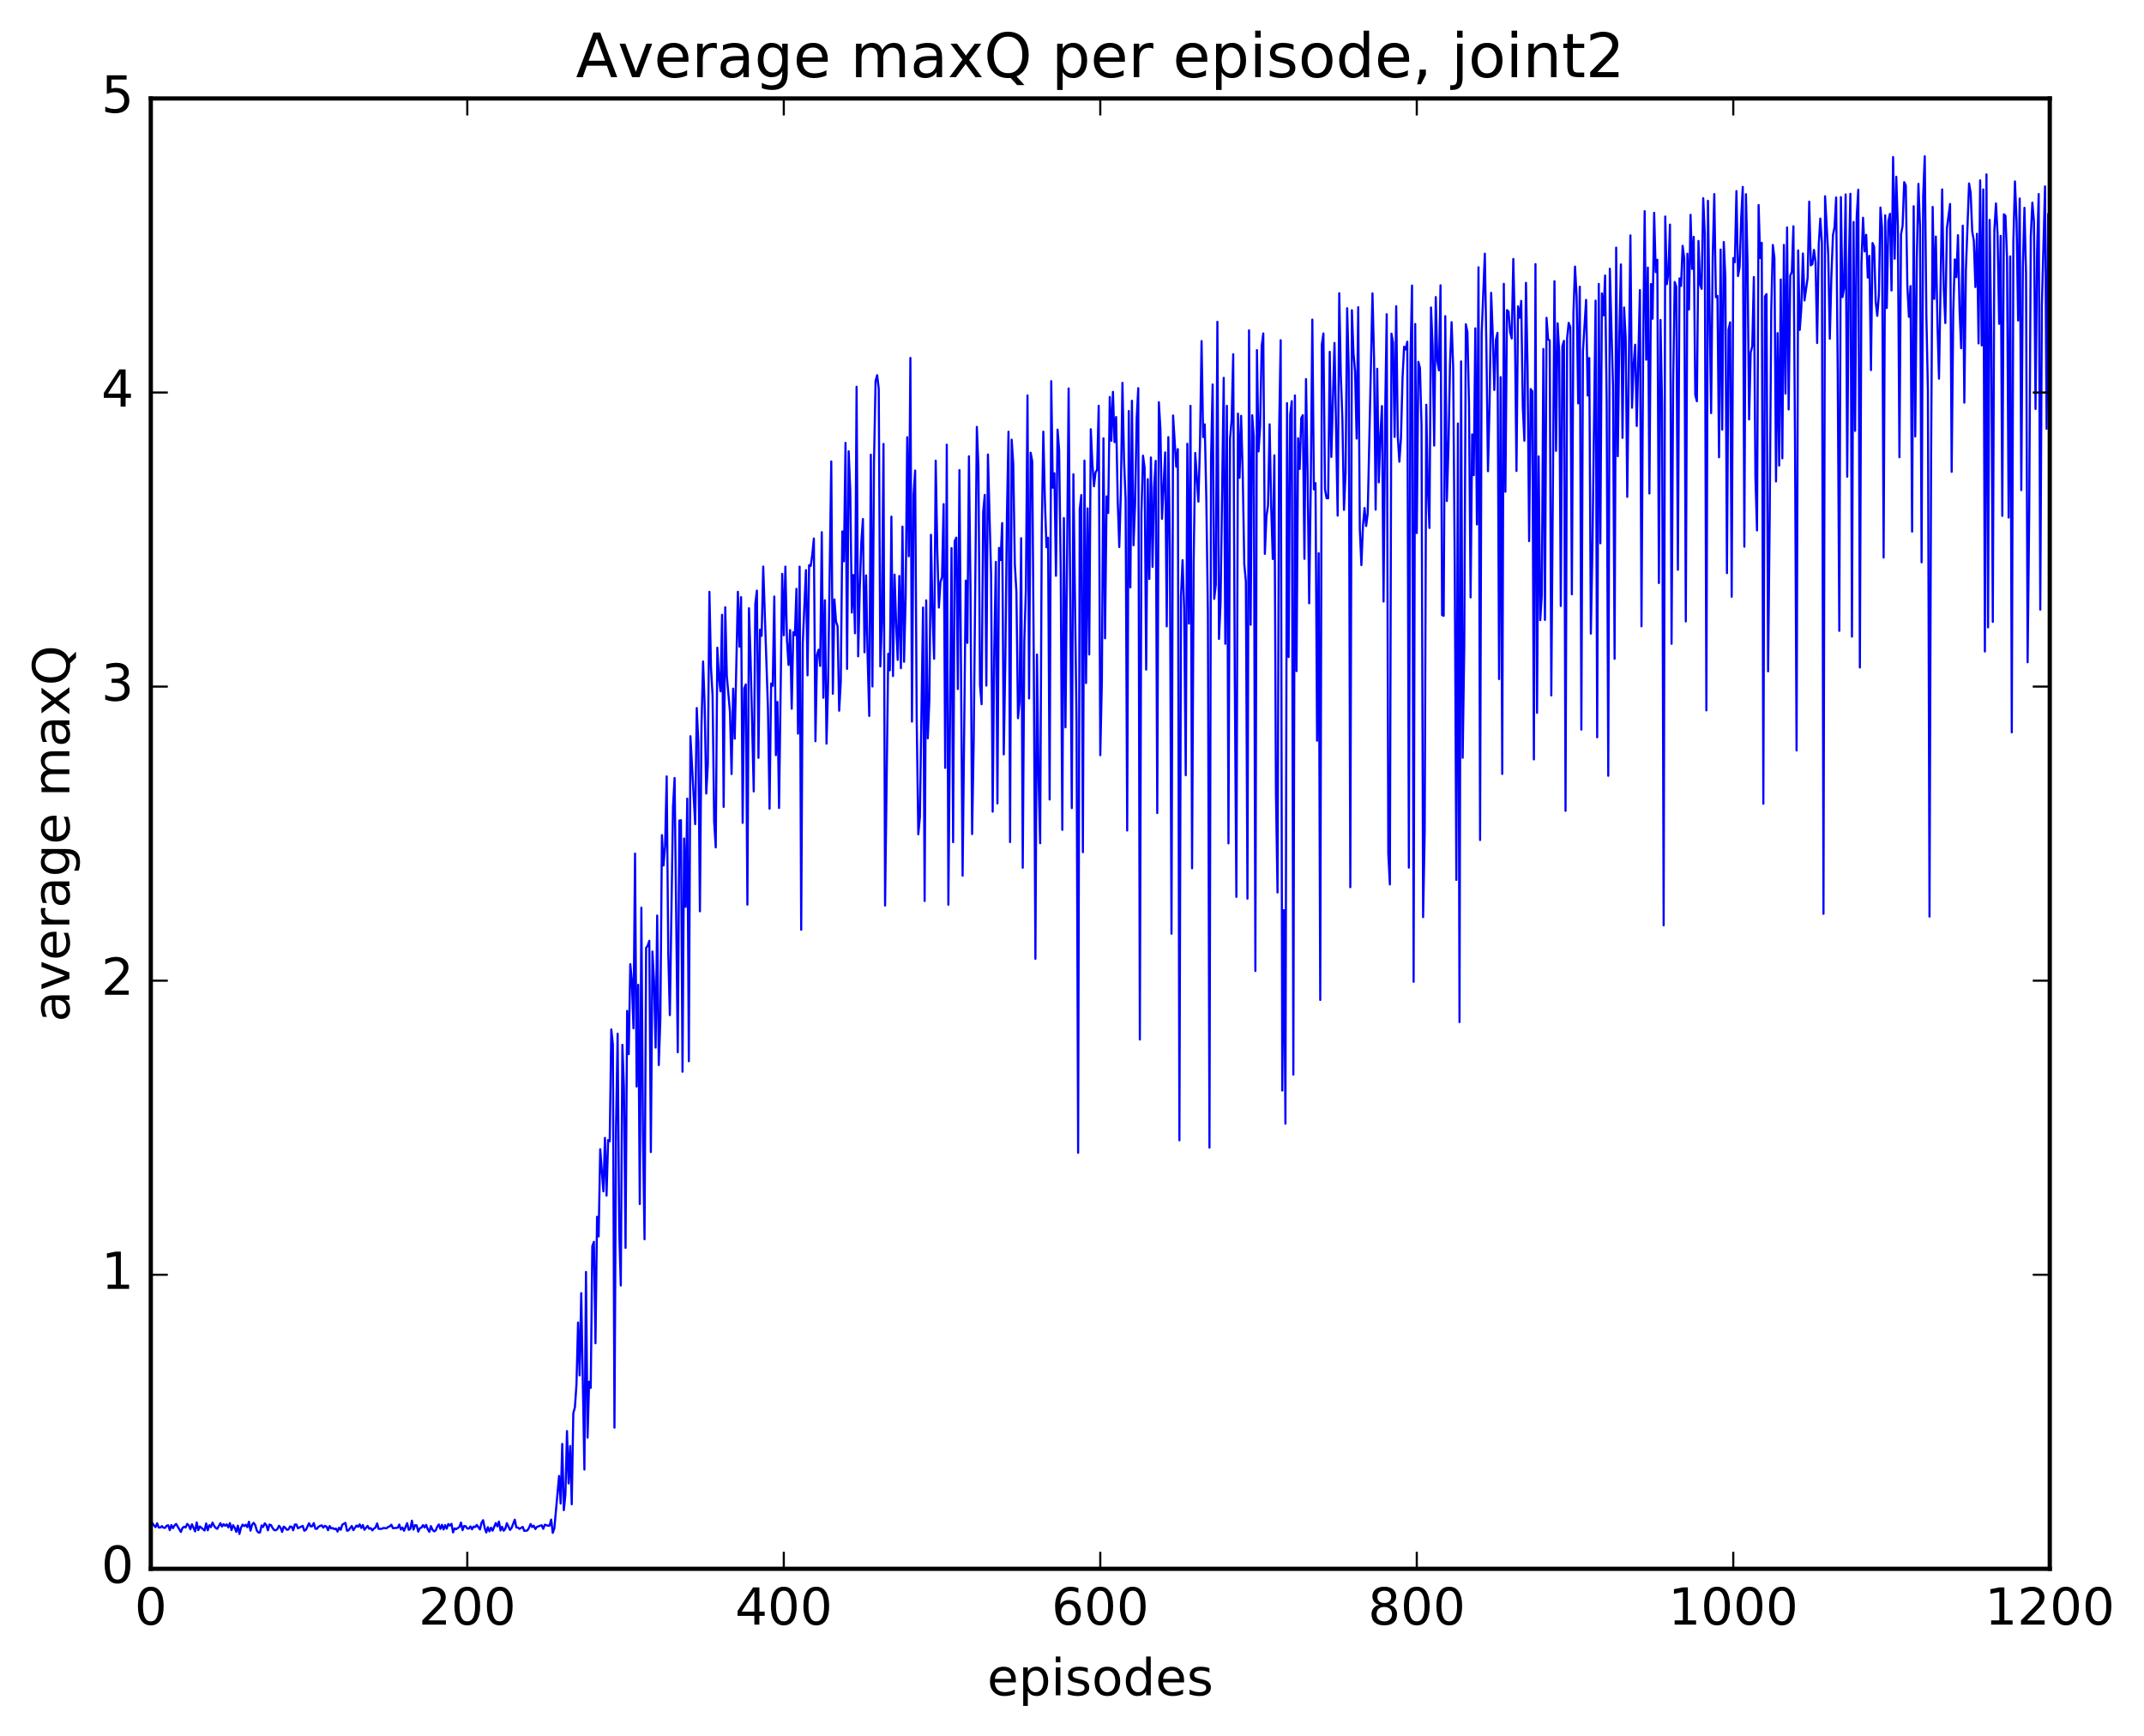 <?xml version="1.0" encoding="utf-8" standalone="no"?>
<!DOCTYPE svg PUBLIC "-//W3C//DTD SVG 1.1//EN"
  "http://www.w3.org/Graphics/SVG/1.1/DTD/svg11.dtd">
<!-- Created with matplotlib (http://matplotlib.org/) -->
<svg height="408pt" version="1.1" viewBox="0 0 504 408" width="504pt" xmlns="http://www.w3.org/2000/svg" xmlns:xlink="http://www.w3.org/1999/xlink">
 <defs>
  <style type="text/css">
*{stroke-linecap:butt;stroke-linejoin:round;stroke-miterlimit:100000;}
  </style>
 </defs>
 <g id="figure_1">
  <g id="patch_1">
   <path d="M 0 408.169 
L 504.319 408.169 
L 504.319 0 
L 0 0 
z
" style="fill:#ffffff;"/>
  </g>
  <g id="axes_1">
   <g id="patch_2">
    <path d="M 35.449 368.742 
L 481.849 368.742 
L 481.849 23.142 
L 35.449 23.142 
z
" style="fill:#ffffff;"/>
   </g>
   <g id="line2d_1">
    <path clip-path="url(#p33fe67aaf6)" d="M 35.821 358.026 
L 36.193 358.534 
L 36.565 358.95 
L 36.937 358.036 
L 37.309 359.032 
L 37.681 359.046 
L 38.053 358.707 
L 38.425 359.075 
L 38.797 359.118 
L 39.169 358.635 
L 39.541 358.499 
L 39.913 359.644 
L 40.285 358.461 
L 40.657 359.186 
L 41.029 358.549 
L 41.401 358.185 
L 42.517 360.076 
L 42.889 359.161 
L 43.261 358.853 
L 43.633 359.021 
L 44.005 358.187 
L 44.377 358.554 
L 44.749 359.437 
L 45.121 358.269 
L 45.865 359.944 
L 46.237 357.831 
L 46.609 359.651 
L 46.981 358.79 
L 48.097 359.74 
L 48.469 358.076 
L 48.841 359.693 
L 49.213 358.496 
L 49.585 358.943 
L 49.957 357.87 
L 50.329 358.647 
L 50.701 359.121 
L 51.073 359.348 
L 51.817 358.012 
L 52.189 358.799 
L 52.561 358.249 
L 52.933 358.623 
L 53.305 358.291 
L 53.677 359.009 
L 54.049 357.998 
L 54.421 359.644 
L 54.793 358.49 
L 55.165 359.084 
L 55.537 360.05 
L 55.909 358.596 
L 56.281 360.549 
L 56.653 359.068 
L 57.025 358.354 
L 57.397 358.701 
L 57.769 358.389 
L 58.141 358.956 
L 58.513 357.684 
L 58.885 359.768 
L 59.257 358.38 
L 59.629 357.936 
L 60.001 358.465 
L 60.373 359.746 
L 60.745 360.214 
L 61.117 360.2 
L 61.489 358.546 
L 61.861 358.905 
L 62.233 358.053 
L 62.605 358.459 
L 62.977 359.698 
L 63.349 358.34 
L 63.721 358.472 
L 64.093 359.184 
L 64.465 359.645 
L 64.837 359.68 
L 65.209 359.404 
L 65.581 358.62 
L 65.953 359.074 
L 66.325 360.075 
L 66.697 358.821 
L 67.069 359.099 
L 67.441 359.573 
L 67.813 359.499 
L 68.185 358.789 
L 68.557 358.86 
L 68.929 359.689 
L 69.301 358.332 
L 69.673 358.331 
L 70.045 359.211 
L 71.161 358.651 
L 71.533 359.798 
L 71.905 359.593 
L 72.649 358.034 
L 73.021 358.784 
L 73.393 358.738 
L 73.765 357.99 
L 74.137 359.3 
L 74.509 359.349 
L 74.881 358.834 
L 75.625 358.519 
L 75.997 359.064 
L 76.369 358.636 
L 76.741 358.803 
L 77.113 359.673 
L 77.485 358.696 
L 77.857 359.242 
L 78.229 359.158 
L 78.601 359.422 
L 78.973 359.285 
L 79.345 359.985 
L 79.717 359.066 
L 80.089 359.571 
L 80.461 358.382 
L 81.205 357.94 
L 81.577 359.805 
L 81.949 359.676 
L 82.693 358.671 
L 83.065 359.653 
L 83.809 358.569 
L 84.181 358.867 
L 84.553 358.29 
L 84.925 359.146 
L 85.297 358.443 
L 85.669 359.568 
L 86.413 358.648 
L 86.785 359.327 
L 87.157 359.172 
L 87.529 359.711 
L 87.901 359.281 
L 88.273 359.043 
L 88.645 358.067 
L 89.017 359.352 
L 89.761 359.342 
L 90.133 359.143 
L 90.877 359.22 
L 91.249 358.868 
L 91.621 358.776 
L 91.993 358.378 
L 92.365 359.189 
L 93.481 359.102 
L 93.853 358.337 
L 94.225 359.497 
L 94.597 359.031 
L 94.969 359.797 
L 95.713 358.01 
L 96.085 359.581 
L 96.457 359.357 
L 96.829 357.425 
L 97.201 359.528 
L 97.573 358.496 
L 97.945 358.53 
L 98.317 359.997 
L 98.689 359.21 
L 99.061 359.063 
L 99.433 358.472 
L 99.805 359.036 
L 100.177 358.409 
L 100.549 359.429 
L 100.921 360.049 
L 101.293 358.707 
L 101.665 359.537 
L 102.037 359.942 
L 102.409 359.738 
L 102.781 358.866 
L 103.153 358.312 
L 103.525 359.362 
L 103.897 358.399 
L 104.269 359.5 
L 104.641 358.471 
L 105.013 359.313 
L 105.385 358.207 
L 105.757 358.581 
L 106.129 358.168 
L 106.501 360.194 
L 106.873 359.234 
L 107.245 359.411 
L 107.989 358.902 
L 108.361 357.865 
L 108.733 359.65 
L 109.105 358.676 
L 109.477 358.745 
L 109.849 359.266 
L 110.221 359.291 
L 110.593 358.767 
L 110.965 359.457 
L 111.337 358.802 
L 111.709 358.937 
L 112.081 358.422 
L 112.825 359.483 
L 113.197 357.918 
L 113.569 357.31 
L 113.941 359.158 
L 114.313 360.199 
L 114.685 358.953 
L 115.057 359.946 
L 115.429 359.063 
L 115.801 359.778 
L 116.545 357.974 
L 116.917 358.771 
L 117.289 357.644 
L 117.661 359.733 
L 118.033 358.862 
L 118.405 359.799 
L 118.777 359.332 
L 119.149 358.016 
L 119.893 359.604 
L 120.265 359.132 
L 121.009 357.191 
L 121.381 359.021 
L 121.753 359.038 
L 122.125 359.362 
L 122.869 358.881 
L 123.241 359.828 
L 123.985 359.725 
L 124.357 359.102 
L 124.729 358.209 
L 125.101 358.93 
L 125.473 358.602 
L 125.845 359.394 
L 126.217 358.884 
L 127.333 358.503 
L 127.705 359.338 
L 128.077 358.373 
L 128.821 358.605 
L 129.193 358.589 
L 129.565 357.168 
L 129.937 360.293 
L 130.309 359.27 
L 131.425 346.915 
L 131.797 353.403 
L 132.169 339.382 
L 132.541 354.956 
L 132.913 351.319 
L 133.285 336.367 
L 133.657 348.684 
L 134.029 339.873 
L 134.401 353.576 
L 134.773 332.124 
L 135.145 330.795 
L 135.517 325.348 
L 135.889 310.845 
L 136.261 323.275 
L 136.633 303.948 
L 137.377 345.42 
L 137.749 298.966 
L 138.121 337.914 
L 138.493 324.746 
L 138.865 326.213 
L 139.237 292.901 
L 139.609 291.883 
L 139.981 315.729 
L 140.353 285.996 
L 140.725 290.612 
L 141.097 270.12 
L 141.841 280.031 
L 142.213 267.455 
L 142.585 281.019 
L 142.957 267.964 
L 143.329 268.253 
L 143.701 241.973 
L 144.073 245.522 
L 144.445 335.556 
L 144.817 264.865 
L 145.189 242.96 
L 145.561 289.128 
L 145.933 302.154 
L 146.305 245.58 
L 146.677 255.725 
L 147.049 293.299 
L 147.421 237.613 
L 147.793 247.764 
L 148.165 226.621 
L 148.537 230.492 
L 148.909 241.697 
L 149.281 200.622 
L 149.653 255.373 
L 150.025 231.469 
L 150.397 283.009 
L 150.769 213.35 
L 151.141 266.438 
L 151.513 291.288 
L 151.885 222.794 
L 152.257 222.289 
L 152.629 221.132 
L 153.001 270.789 
L 153.373 223.655 
L 153.745 230.548 
L 154.117 246.235 
L 154.489 215.196 
L 154.861 250.332 
L 155.233 239.545 
L 155.605 196.291 
L 155.977 203.431 
L 156.349 198.866 
L 156.721 182.488 
L 157.093 223.985 
L 157.465 238.599 
L 158.209 189.696 
L 158.581 182.862 
L 159.325 247.328 
L 159.697 192.866 
L 160.069 192.783 
L 160.441 251.903 
L 160.813 197.076 
L 161.185 213.15 
L 161.557 187.705 
L 161.929 249.436 
L 162.301 173.042 
L 163.417 193.714 
L 163.789 166.42 
L 164.161 174.5 
L 164.533 214.193 
L 164.905 170.395 
L 165.277 155.481 
L 165.649 165.762 
L 166.021 186.513 
L 166.393 179.618 
L 166.765 139.108 
L 167.137 156.917 
L 167.509 163.429 
L 167.881 193.123 
L 168.253 199.182 
L 168.625 152.231 
L 168.997 159.202 
L 169.369 162.498 
L 169.741 144.499 
L 170.113 189.661 
L 170.485 142.729 
L 170.857 158.885 
L 171.601 167.385 
L 171.973 181.937 
L 172.345 161.863 
L 172.717 173.624 
L 173.461 139.097 
L 173.833 152 
L 174.205 140.352 
L 174.577 193.409 
L 174.949 161.768 
L 175.321 160.868 
L 175.693 212.628 
L 176.065 142.96 
L 176.437 154.594 
L 177.181 186.017 
L 177.553 141.967 
L 177.925 138.822 
L 178.297 178.131 
L 178.669 147.995 
L 179.041 149.45 
L 179.413 133.178 
L 180.529 166.531 
L 180.901 190.081 
L 181.273 160.651 
L 181.645 161.205 
L 182.017 140.207 
L 182.389 177.493 
L 182.761 164.988 
L 183.133 189.913 
L 183.877 134.88 
L 184.249 149.317 
L 184.621 133.179 
L 184.993 150.36 
L 185.365 156.3 
L 185.737 148.092 
L 186.109 166.588 
L 186.481 148.609 
L 186.853 149.315 
L 187.225 138.395 
L 187.597 172.44 
L 187.969 133.185 
L 188.341 218.53 
L 188.713 151.124 
L 189.457 133.998 
L 189.829 158.734 
L 190.201 132.842 
L 190.573 133.038 
L 190.945 130.412 
L 191.317 126.575 
L 191.689 174.216 
L 192.061 153.935 
L 192.433 152.707 
L 192.805 156.533 
L 193.177 125.09 
L 193.549 164.01 
L 193.921 141.079 
L 194.293 174.789 
L 194.665 160.482 
L 195.409 108.46 
L 195.781 163.069 
L 196.153 140.895 
L 196.525 146.077 
L 196.897 147.224 
L 197.269 167.052 
L 197.641 160.246 
L 198.013 124.901 
L 198.385 131.929 
L 198.757 104.092 
L 199.129 157.218 
L 199.501 106.069 
L 199.873 115.197 
L 200.245 143.989 
L 200.617 135.14 
L 200.989 148.839 
L 201.361 90.907 
L 201.733 154.262 
L 202.105 138.468 
L 202.477 127.441 
L 202.849 121.996 
L 203.221 153.325 
L 203.593 135.246 
L 203.965 154.671 
L 204.337 168.276 
L 204.709 106.873 
L 205.081 161.358 
L 205.453 108.759 
L 205.825 89.546 
L 206.197 88.183 
L 206.569 91.367 
L 206.941 156.651 
L 207.313 146.149 
L 207.685 104.347 
L 208.057 212.852 
L 208.801 153.676 
L 209.173 157.549 
L 209.545 121.431 
L 209.917 158.898 
L 210.289 135.049 
L 210.661 146.946 
L 211.033 155.112 
L 211.405 135.377 
L 211.777 157.054 
L 212.149 123.77 
L 212.521 155.549 
L 212.893 140.458 
L 213.265 102.761 
L 213.637 130.749 
L 214.009 84.129 
L 214.381 169.615 
L 214.753 116.343 
L 215.125 110.602 
L 215.497 169.398 
L 215.869 196.099 
L 216.241 192.076 
L 216.985 142.804 
L 217.357 211.771 
L 217.729 141.113 
L 218.101 173.54 
L 218.473 164.359 
L 218.845 125.703 
L 219.217 144.374 
L 219.589 154.84 
L 219.961 108.281 
L 220.333 129.192 
L 220.705 142.804 
L 221.077 136.796 
L 221.449 135.636 
L 221.821 118.499 
L 222.193 180.48 
L 222.565 104.526 
L 222.937 212.645 
L 223.681 128.834 
L 224.053 197.95 
L 224.425 127.225 
L 224.797 126.362 
L 225.169 161.956 
L 225.541 110.495 
L 226.285 205.826 
L 227.029 136.46 
L 227.401 151.103 
L 227.773 107.24 
L 228.145 139.059 
L 228.517 196.045 
L 228.889 174.46 
L 229.633 100.334 
L 230.005 109.944 
L 230.377 161.084 
L 230.749 165.523 
L 231.121 120.325 
L 231.493 116.325 
L 231.865 161.147 
L 232.237 106.822 
L 232.981 135.125 
L 233.353 190.774 
L 233.725 152.756 
L 234.097 132.082 
L 234.469 188.836 
L 234.841 128.782 
L 235.213 131.647 
L 235.585 122.943 
L 235.957 177.316 
L 236.329 155.231 
L 236.701 121.402 
L 237.073 101.469 
L 237.445 197.92 
L 237.817 103.342 
L 238.189 108.954 
L 238.561 132.672 
L 238.933 139.182 
L 239.305 168.809 
L 239.677 165.014 
L 240.049 126.502 
L 240.421 203.952 
L 240.793 150.742 
L 241.165 138.54 
L 241.537 92.943 
L 241.909 164.171 
L 242.281 106.402 
L 242.653 108.422 
L 243.025 156.645 
L 243.397 225.366 
L 243.769 153.839 
L 244.141 182.948 
L 244.513 198.2 
L 244.885 125.384 
L 245.257 101.462 
L 245.629 117.667 
L 246.001 128.617 
L 246.373 126.384 
L 246.745 187.921 
L 247.117 89.591 
L 247.489 114.636 
L 247.861 111.237 
L 248.233 135.335 
L 248.605 100.98 
L 248.977 105.838 
L 249.349 134.357 
L 249.721 195.048 
L 250.093 121.767 
L 250.465 170.958 
L 251.209 91.297 
L 251.953 189.941 
L 252.325 111.47 
L 253.069 169.843 
L 253.441 270.954 
L 253.813 119.755 
L 254.185 116.363 
L 254.557 200.306 
L 254.929 108.268 
L 255.301 160.547 
L 255.673 119.486 
L 256.045 153.83 
L 256.417 100.89 
L 256.789 108.947 
L 257.161 114.296 
L 257.533 111.02 
L 257.905 110.384 
L 258.277 95.366 
L 258.649 177.503 
L 259.021 159.918 
L 259.393 103.024 
L 259.765 150.027 
L 260.137 116.676 
L 260.509 120.568 
L 260.881 93.304 
L 261.253 103.614 
L 261.625 92.104 
L 261.997 103.925 
L 262.369 98.016 
L 262.741 117.399 
L 263.113 128.585 
L 263.485 115.802 
L 263.857 89.985 
L 264.229 108.04 
L 264.601 117.456 
L 264.973 195.21 
L 265.345 96.604 
L 265.717 138.063 
L 266.089 94.194 
L 266.461 128.165 
L 266.833 118.454 
L 267.205 98.313 
L 267.577 91.237 
L 267.949 244.333 
L 268.321 120.555 
L 268.693 107.106 
L 269.065 109.926 
L 269.437 157.383 
L 269.809 112.618 
L 270.181 136.078 
L 270.553 107.533 
L 270.925 133.251 
L 271.297 114.583 
L 271.669 108.316 
L 272.041 191.098 
L 272.413 94.533 
L 272.785 100.883 
L 273.157 121.952 
L 273.901 106.336 
L 274.273 147.23 
L 274.645 102.74 
L 275.017 129.426 
L 275.389 219.465 
L 275.761 97.659 
L 276.505 109.71 
L 276.877 105.562 
L 277.249 268.019 
L 277.621 140.18 
L 277.993 131.675 
L 278.365 142.875 
L 278.737 182.212 
L 279.109 104.301 
L 279.481 146.574 
L 279.853 95.375 
L 280.225 204.095 
L 280.597 132.217 
L 280.969 106.464 
L 281.713 117.911 
L 282.085 104.492 
L 282.457 80.166 
L 282.829 102.739 
L 283.201 99.747 
L 283.573 117.113 
L 283.945 143.754 
L 284.317 269.738 
L 284.689 107.835 
L 285.061 90.376 
L 285.433 140.76 
L 285.805 137.436 
L 286.177 75.646 
L 286.549 150.186 
L 286.921 141.795 
L 287.665 88.804 
L 288.037 151.315 
L 288.409 95.389 
L 288.781 198.219 
L 289.153 103.116 
L 289.525 98.691 
L 289.897 83.25 
L 290.269 159.686 
L 290.641 210.806 
L 291.013 97.22 
L 291.385 112.295 
L 291.757 97.737 
L 292.129 111.028 
L 292.501 132.648 
L 292.873 136.717 
L 293.245 211.231 
L 293.617 77.637 
L 293.989 146.852 
L 294.361 97.592 
L 294.733 102.678 
L 295.105 228.225 
L 295.477 82.291 
L 295.849 106.099 
L 296.221 100.232 
L 296.593 81.348 
L 296.965 78.364 
L 297.337 130.188 
L 297.709 121.35 
L 298.081 118.791 
L 298.453 99.732 
L 298.825 119.011 
L 299.197 131.391 
L 299.569 107.023 
L 299.941 186.316 
L 300.313 209.77 
L 300.685 101.489 
L 301.057 79.972 
L 301.429 256.33 
L 301.801 213.911 
L 302.173 264.123 
L 302.545 94.742 
L 302.917 154.434 
L 303.289 97.483 
L 303.661 94.295 
L 304.033 252.584 
L 304.405 92.947 
L 304.777 157.742 
L 305.149 103.005 
L 305.521 110.226 
L 305.893 98.294 
L 306.265 97.579 
L 306.637 131.349 
L 307.009 89.097 
L 307.381 111.195 
L 307.753 141.809 
L 308.125 114.189 
L 308.497 75.122 
L 308.869 115.033 
L 309.241 113.566 
L 309.613 174.105 
L 309.985 130.027 
L 310.357 235.028 
L 310.729 80.952 
L 311.101 78.377 
L 311.473 115.008 
L 311.845 117.098 
L 312.217 117.122 
L 312.589 82.69 
L 312.961 107.401 
L 313.705 80.606 
L 314.449 121.196 
L 314.821 68.922 
L 315.193 88.131 
L 315.565 98.536 
L 315.937 119.843 
L 316.309 110.997 
L 316.681 72.449 
L 317.053 86.653 
L 317.425 208.535 
L 317.797 72.91 
L 318.169 82.965 
L 318.541 87.281 
L 318.913 103.091 
L 319.285 72.207 
L 319.657 124.336 
L 320.029 132.832 
L 320.401 123.584 
L 320.773 119.408 
L 321.145 123.641 
L 321.517 120.65 
L 322.261 86.259 
L 322.633 68.951 
L 323.005 84.264 
L 323.377 119.799 
L 323.749 86.677 
L 324.121 113.369 
L 324.493 102.163 
L 324.865 95.44 
L 325.237 141.394 
L 325.609 97.718 
L 325.981 73.853 
L 326.353 200.647 
L 326.725 207.878 
L 327.097 78.422 
L 327.469 80.533 
L 327.841 102.691 
L 328.213 71.977 
L 328.585 102.64 
L 328.957 108.528 
L 329.329 103.008 
L 329.701 88.787 
L 330.073 81.499 
L 330.445 82.141 
L 330.817 80.317 
L 331.189 203.936 
L 331.561 84.397 
L 331.933 67.11 
L 332.305 230.765 
L 332.677 76.145 
L 333.049 125.284 
L 333.421 85.042 
L 333.793 86.489 
L 334.165 100.107 
L 334.537 215.564 
L 334.909 195.516 
L 335.281 95.135 
L 335.653 114.911 
L 336.025 124.096 
L 336.397 72.273 
L 336.769 81.408 
L 337.141 104.726 
L 337.513 69.826 
L 337.885 84.87 
L 338.257 87.053 
L 338.629 67.064 
L 339.001 144.575 
L 339.373 144.744 
L 339.745 74.311 
L 340.117 117.752 
L 340.489 105.293 
L 340.861 85.594 
L 341.233 75.725 
L 341.605 86.345 
L 341.977 133.08 
L 342.349 206.816 
L 342.721 99.537 
L 343.093 240.235 
L 343.465 84.944 
L 343.837 178.109 
L 344.209 152.118 
L 344.581 76.214 
L 344.953 78.074 
L 345.325 94.83 
L 345.697 140.422 
L 346.069 102.117 
L 346.441 111.69 
L 346.813 77.168 
L 347.185 123.257 
L 347.557 62.825 
L 347.929 197.446 
L 348.301 78.444 
L 349.045 59.625 
L 349.417 81.74 
L 349.789 110.754 
L 350.161 94.926 
L 350.533 68.825 
L 350.905 78.576 
L 351.277 91.666 
L 351.649 79.886 
L 352.021 78.229 
L 352.393 159.616 
L 352.765 88.642 
L 353.137 181.91 
L 353.509 66.713 
L 353.881 115.585 
L 354.253 72.886 
L 354.625 73.222 
L 354.997 78.113 
L 355.369 79.555 
L 355.741 60.867 
L 356.113 77.429 
L 356.485 110.695 
L 356.857 71.997 
L 357.229 74.68 
L 357.601 70.721 
L 357.973 95.689 
L 358.345 103.588 
L 358.717 66.486 
L 359.089 86.298 
L 359.461 127.187 
L 359.833 91.441 
L 360.205 91.999 
L 360.577 178.499 
L 360.949 62.072 
L 361.321 167.546 
L 361.693 107.274 
L 362.065 145.77 
L 362.437 139.996 
L 362.809 82.022 
L 363.181 145.705 
L 363.553 74.705 
L 363.925 79.767 
L 364.297 80.017 
L 364.669 163.464 
L 365.413 66.094 
L 365.785 105.969 
L 366.157 75.978 
L 366.529 82.804 
L 366.901 142.431 
L 367.273 81.377 
L 367.645 80.116 
L 368.017 190.586 
L 368.389 79.522 
L 368.761 75.88 
L 369.133 76.876 
L 369.505 139.689 
L 369.877 73.622 
L 370.249 62.654 
L 370.621 69.67 
L 370.993 94.807 
L 371.365 67.394 
L 371.737 171.489 
L 372.109 82.591 
L 372.853 70.477 
L 373.225 92.973 
L 373.597 84.144 
L 373.969 148.924 
L 374.341 128.937 
L 375.085 70.661 
L 375.457 173.292 
L 375.829 66.731 
L 376.201 127.697 
L 376.573 68.957 
L 376.945 74.128 
L 377.317 64.765 
L 377.689 94.649 
L 378.061 182.349 
L 378.433 63.163 
L 379.177 90.872 
L 379.549 154.849 
L 379.921 58.205 
L 380.293 107.228 
L 380.665 79.198 
L 381.037 62.15 
L 381.409 102.921 
L 381.781 72.267 
L 382.153 79.404 
L 382.525 116.782 
L 383.269 55.326 
L 383.641 95.84 
L 384.013 85.767 
L 384.385 81.022 
L 384.757 100.127 
L 385.501 68.181 
L 385.873 147.213 
L 386.245 84.44 
L 386.617 49.637 
L 386.989 84.557 
L 387.361 62.89 
L 387.733 115.995 
L 388.105 66.748 
L 388.477 74.922 
L 388.849 50.022 
L 389.221 63.964 
L 389.593 61.049 
L 389.965 137.038 
L 390.337 75.196 
L 390.709 95.237 
L 391.081 217.49 
L 391.453 50.887 
L 391.825 66.802 
L 392.197 64.064 
L 392.569 52.79 
L 392.941 151.314 
L 393.313 90.431 
L 393.685 66.279 
L 394.057 67.432 
L 394.429 133.92 
L 394.801 65.437 
L 395.173 67.213 
L 395.545 57.786 
L 395.917 60.718 
L 396.289 146.065 
L 396.661 59.63 
L 397.033 72.752 
L 397.405 50.492 
L 397.777 63.202 
L 398.149 55.675 
L 398.521 92.829 
L 398.893 94.319 
L 399.265 56.622 
L 399.637 66.83 
L 400.009 67.889 
L 400.381 46.587 
L 400.753 54.992 
L 401.125 166.978 
L 401.497 47.197 
L 402.241 97.093 
L 402.613 60.358 
L 402.985 45.616 
L 403.357 69.861 
L 403.729 69.545 
L 404.101 107.479 
L 404.473 58.654 
L 404.845 100.985 
L 405.217 56.884 
L 405.589 65.274 
L 405.961 134.709 
L 406.333 77.519 
L 406.705 75.759 
L 407.077 140.261 
L 407.449 60.653 
L 407.821 61.64 
L 408.193 44.919 
L 408.565 64.884 
L 408.937 62.83 
L 409.309 51.203 
L 409.681 43.935 
L 410.053 128.498 
L 410.425 45.646 
L 410.797 61.691 
L 411.169 98.586 
L 411.541 82.844 
L 411.913 81.347 
L 412.285 65.113 
L 412.657 112.186 
L 413.029 124.674 
L 413.401 48.189 
L 413.773 60.664 
L 414.145 57.063 
L 414.517 188.911 
L 414.889 69.672 
L 415.261 69.125 
L 415.633 157.795 
L 416.005 122.131 
L 416.377 72.878 
L 416.749 57.579 
L 417.121 60.654 
L 417.493 113.161 
L 417.865 78.299 
L 418.237 109.423 
L 418.609 65.692 
L 418.981 107.734 
L 419.353 57.564 
L 419.725 92.51 
L 420.097 53.469 
L 420.469 96.235 
L 420.841 64.772 
L 421.213 63.915 
L 421.585 53.183 
L 421.957 102.517 
L 422.329 176.391 
L 422.701 58.873 
L 423.073 77.546 
L 423.445 72.433 
L 423.817 59.582 
L 424.189 70.627 
L 424.933 65.266 
L 425.305 47.391 
L 425.677 62.379 
L 426.049 62.073 
L 426.421 58.738 
L 426.793 61.663 
L 427.165 80.625 
L 427.537 57.574 
L 427.909 51.369 
L 428.281 57.026 
L 428.653 214.788 
L 429.025 46.123 
L 429.769 59.824 
L 430.141 79.621 
L 430.513 64.861 
L 430.885 55.235 
L 431.257 53.372 
L 431.629 46.411 
L 432.001 87.322 
L 432.373 148.277 
L 432.745 46.328 
L 433.117 69.829 
L 433.489 67.723 
L 433.861 45.695 
L 434.233 112.049 
L 434.605 62.547 
L 434.977 45.55 
L 435.349 149.632 
L 435.721 52.179 
L 436.093 101.268 
L 436.465 50.923 
L 436.837 44.592 
L 437.209 156.893 
L 437.581 61.994 
L 437.953 51.174 
L 438.325 59.099 
L 438.697 55.193 
L 439.069 65.253 
L 439.441 60.141 
L 439.813 86.989 
L 440.185 57.125 
L 440.557 58.006 
L 440.929 70.865 
L 441.301 74.25 
L 441.673 69.323 
L 442.045 48.781 
L 442.417 53.533 
L 442.789 131.047 
L 443.161 50.615 
L 443.533 72.397 
L 443.905 51.977 
L 444.277 50.257 
L 444.649 68.275 
L 445.021 36.915 
L 445.393 60.804 
L 445.765 41.534 
L 446.137 53.062 
L 446.509 107.476 
L 446.881 55.109 
L 447.253 53.072 
L 447.625 42.818 
L 447.997 43.58 
L 448.369 67.111 
L 448.741 74.477 
L 449.113 67.251 
L 449.485 124.961 
L 449.857 48.473 
L 450.229 102.586 
L 450.601 60.389 
L 450.973 43.21 
L 451.345 53.166 
L 451.717 132.164 
L 452.089 46.085 
L 452.461 36.734 
L 452.833 73.831 
L 453.205 91.794 
L 453.577 215.443 
L 453.949 108.035 
L 454.321 48.638 
L 454.693 70.258 
L 455.065 55.61 
L 455.437 75.712 
L 455.809 89.008 
L 456.553 44.518 
L 456.925 67.719 
L 457.297 75.939 
L 457.669 53.654 
L 458.413 47.938 
L 458.785 110.903 
L 459.157 73.36 
L 459.529 60.973 
L 459.901 65.159 
L 460.273 55.286 
L 460.645 72.97 
L 461.017 81.857 
L 461.389 53.039 
L 461.761 94.639 
L 462.133 63.395 
L 462.877 43.119 
L 463.249 45.256 
L 463.621 54.405 
L 463.993 56.559 
L 464.365 67.471 
L 464.737 54.949 
L 465.109 80.713 
L 465.481 42.396 
L 465.853 81.202 
L 466.225 44.522 
L 466.597 153.132 
L 466.969 40.989 
L 467.341 147.459 
L 467.713 51.683 
L 468.085 77.906 
L 468.457 146.174 
L 468.829 54.09 
L 469.201 47.82 
L 469.573 54.892 
L 469.945 76.109 
L 470.317 55.435 
L 470.689 121.248 
L 471.061 50.363 
L 471.433 50.709 
L 471.805 60.688 
L 472.177 121.644 
L 472.549 60.255 
L 472.921 172.13 
L 473.293 56.744 
L 473.665 42.646 
L 474.037 51.909 
L 474.409 75.331 
L 474.781 46.658 
L 475.153 115.194 
L 475.525 62.746 
L 475.897 48.833 
L 476.269 64.35 
L 476.641 155.662 
L 477.013 120.707 
L 477.385 55.617 
L 477.757 47.627 
L 478.129 52.079 
L 478.501 96.129 
L 478.873 59.08 
L 479.245 45.608 
L 479.617 143.29 
L 479.989 71.813 
L 480.733 43.803 
L 481.105 100.785 
L 481.477 50.287 
L 481.849 139.805 
L 481.849 139.805 
" style="fill:none;stroke:#0000ff;stroke-linecap:square;stroke-width:0.5;"/>
   </g>
   <g id="patch_3">
    <path d="M 35.449 23.142 
L 481.849 23.142 
" style="fill:none;stroke:#000000;stroke-linecap:square;stroke-linejoin:miter;"/>
   </g>
   <g id="patch_4">
    <path d="M 481.849 368.742 
L 481.849 23.142 
" style="fill:none;stroke:#000000;stroke-linecap:square;stroke-linejoin:miter;"/>
   </g>
   <g id="patch_5">
    <path d="M 35.449 368.742 
L 35.449 23.142 
" style="fill:none;stroke:#000000;stroke-linecap:square;stroke-linejoin:miter;"/>
   </g>
   <g id="patch_6">
    <path d="M 35.449 368.742 
L 481.849 368.742 
" style="fill:none;stroke:#000000;stroke-linecap:square;stroke-linejoin:miter;"/>
   </g>
   <g id="matplotlib.axis_1">
    <g id="xtick_1">
     <g id="line2d_2">
      <defs>
       <path d="M 0 0 
L 0 -4 
" id="m71eab0730d" style="stroke:#000000;stroke-width:0.5;"/>
      </defs>
      <g>
       <use style="stroke:#000000;stroke-width:0.5;" x="35.449" xlink:href="#m71eab0730d" y="368.742"/>
      </g>
     </g>
     <g id="line2d_3">
      <defs>
       <path d="M 0 0 
L 0 4 
" id="m7b31420f71" style="stroke:#000000;stroke-width:0.5;"/>
      </defs>
      <g>
       <use style="stroke:#000000;stroke-width:0.5;" x="35.449" xlink:href="#m7b31420f71" y="23.142"/>
      </g>
     </g>
     <g id="text_1">
      <!-- 0 -->
      <defs>
       <path d="M 31.781 66.406 
Q 24.172 66.406 20.328 58.906 
Q 16.5 51.422 16.5 36.375 
Q 16.5 21.391 20.328 13.891 
Q 24.172 6.391 31.781 6.391 
Q 39.453 6.391 43.281 13.891 
Q 47.125 21.391 47.125 36.375 
Q 47.125 51.422 43.281 58.906 
Q 39.453 66.406 31.781 66.406 
M 31.781 74.219 
Q 44.047 74.219 50.516 64.516 
Q 56.984 54.828 56.984 36.375 
Q 56.984 17.969 50.516 8.266 
Q 44.047 -1.422 31.781 -1.422 
Q 19.531 -1.422 13.062 8.266 
Q 6.594 17.969 6.594 36.375 
Q 6.594 54.828 13.062 64.516 
Q 19.531 74.219 31.781 74.219 
" id="BitstreamVeraSans-Roman-30"/>
      </defs>
      <g transform="translate(31.631 381.86)scale(0.12 -0.12)">
       <use xlink:href="#BitstreamVeraSans-Roman-30"/>
      </g>
     </g>
    </g>
    <g id="xtick_2">
     <g id="line2d_4">
      <g>
       <use style="stroke:#000000;stroke-width:0.5;" x="109.849" xlink:href="#m71eab0730d" y="368.742"/>
      </g>
     </g>
     <g id="line2d_5">
      <g>
       <use style="stroke:#000000;stroke-width:0.5;" x="109.849" xlink:href="#m7b31420f71" y="23.142"/>
      </g>
     </g>
     <g id="text_2">
      <!-- 200 -->
      <defs>
       <path d="M 19.188 8.297 
L 53.609 8.297 
L 53.609 0 
L 7.328 0 
L 7.328 8.297 
Q 12.938 14.109 22.625 23.891 
Q 32.328 33.688 34.812 36.531 
Q 39.547 41.844 41.422 45.531 
Q 43.312 49.219 43.312 52.781 
Q 43.312 58.594 39.234 62.25 
Q 35.156 65.922 28.609 65.922 
Q 23.969 65.922 18.812 64.312 
Q 13.672 62.703 7.812 59.422 
L 7.812 69.391 
Q 13.766 71.781 18.938 73 
Q 24.125 74.219 28.422 74.219 
Q 39.75 74.219 46.484 68.547 
Q 53.219 62.891 53.219 53.422 
Q 53.219 48.922 51.531 44.891 
Q 49.859 40.875 45.406 35.406 
Q 44.188 33.984 37.641 27.219 
Q 31.109 20.453 19.188 8.297 
" id="BitstreamVeraSans-Roman-32"/>
      </defs>
      <g transform="translate(98.396 381.86)scale(0.12 -0.12)">
       <use xlink:href="#BitstreamVeraSans-Roman-32"/>
       <use x="63.623" xlink:href="#BitstreamVeraSans-Roman-30"/>
       <use x="127.246" xlink:href="#BitstreamVeraSans-Roman-30"/>
      </g>
     </g>
    </g>
    <g id="xtick_3">
     <g id="line2d_6">
      <g>
       <use style="stroke:#000000;stroke-width:0.5;" x="184.249" xlink:href="#m71eab0730d" y="368.742"/>
      </g>
     </g>
     <g id="line2d_7">
      <g>
       <use style="stroke:#000000;stroke-width:0.5;" x="184.249" xlink:href="#m7b31420f71" y="23.142"/>
      </g>
     </g>
     <g id="text_3">
      <!-- 400 -->
      <defs>
       <path d="M 37.797 64.312 
L 12.891 25.391 
L 37.797 25.391 
z
M 35.203 72.906 
L 47.609 72.906 
L 47.609 25.391 
L 58.016 25.391 
L 58.016 17.188 
L 47.609 17.188 
L 47.609 0 
L 37.797 0 
L 37.797 17.188 
L 4.891 17.188 
L 4.891 26.703 
z
" id="BitstreamVeraSans-Roman-34"/>
      </defs>
      <g transform="translate(172.796 381.86)scale(0.12 -0.12)">
       <use xlink:href="#BitstreamVeraSans-Roman-34"/>
       <use x="63.623" xlink:href="#BitstreamVeraSans-Roman-30"/>
       <use x="127.246" xlink:href="#BitstreamVeraSans-Roman-30"/>
      </g>
     </g>
    </g>
    <g id="xtick_4">
     <g id="line2d_8">
      <g>
       <use style="stroke:#000000;stroke-width:0.5;" x="258.649" xlink:href="#m71eab0730d" y="368.742"/>
      </g>
     </g>
     <g id="line2d_9">
      <g>
       <use style="stroke:#000000;stroke-width:0.5;" x="258.649" xlink:href="#m7b31420f71" y="23.142"/>
      </g>
     </g>
     <g id="text_4">
      <!-- 600 -->
      <defs>
       <path d="M 33.016 40.375 
Q 26.375 40.375 22.484 35.828 
Q 18.609 31.297 18.609 23.391 
Q 18.609 15.531 22.484 10.953 
Q 26.375 6.391 33.016 6.391 
Q 39.656 6.391 43.531 10.953 
Q 47.406 15.531 47.406 23.391 
Q 47.406 31.297 43.531 35.828 
Q 39.656 40.375 33.016 40.375 
M 52.594 71.297 
L 52.594 62.312 
Q 48.875 64.062 45.094 64.984 
Q 41.312 65.922 37.594 65.922 
Q 27.828 65.922 22.672 59.328 
Q 17.531 52.734 16.797 39.406 
Q 19.672 43.656 24.016 45.922 
Q 28.375 48.188 33.594 48.188 
Q 44.578 48.188 50.953 41.516 
Q 57.328 34.859 57.328 23.391 
Q 57.328 12.156 50.688 5.359 
Q 44.047 -1.422 33.016 -1.422 
Q 20.359 -1.422 13.672 8.266 
Q 6.984 17.969 6.984 36.375 
Q 6.984 53.656 15.188 63.938 
Q 23.391 74.219 37.203 74.219 
Q 40.922 74.219 44.703 73.484 
Q 48.484 72.75 52.594 71.297 
" id="BitstreamVeraSans-Roman-36"/>
      </defs>
      <g transform="translate(247.196 381.86)scale(0.12 -0.12)">
       <use xlink:href="#BitstreamVeraSans-Roman-36"/>
       <use x="63.623" xlink:href="#BitstreamVeraSans-Roman-30"/>
       <use x="127.246" xlink:href="#BitstreamVeraSans-Roman-30"/>
      </g>
     </g>
    </g>
    <g id="xtick_5">
     <g id="line2d_10">
      <g>
       <use style="stroke:#000000;stroke-width:0.5;" x="333.049" xlink:href="#m71eab0730d" y="368.742"/>
      </g>
     </g>
     <g id="line2d_11">
      <g>
       <use style="stroke:#000000;stroke-width:0.5;" x="333.049" xlink:href="#m7b31420f71" y="23.142"/>
      </g>
     </g>
     <g id="text_5">
      <!-- 800 -->
      <defs>
       <path d="M 31.781 34.625 
Q 24.75 34.625 20.719 30.859 
Q 16.703 27.094 16.703 20.516 
Q 16.703 13.922 20.719 10.156 
Q 24.75 6.391 31.781 6.391 
Q 38.812 6.391 42.859 10.172 
Q 46.922 13.969 46.922 20.516 
Q 46.922 27.094 42.891 30.859 
Q 38.875 34.625 31.781 34.625 
M 21.922 38.812 
Q 15.578 40.375 12.031 44.719 
Q 8.5 49.078 8.5 55.328 
Q 8.5 64.062 14.719 69.141 
Q 20.953 74.219 31.781 74.219 
Q 42.672 74.219 48.875 69.141 
Q 55.078 64.062 55.078 55.328 
Q 55.078 49.078 51.531 44.719 
Q 48 40.375 41.703 38.812 
Q 48.828 37.156 52.797 32.312 
Q 56.781 27.484 56.781 20.516 
Q 56.781 9.906 50.312 4.234 
Q 43.844 -1.422 31.781 -1.422 
Q 19.734 -1.422 13.25 4.234 
Q 6.781 9.906 6.781 20.516 
Q 6.781 27.484 10.781 32.312 
Q 14.797 37.156 21.922 38.812 
M 18.312 54.391 
Q 18.312 48.734 21.844 45.562 
Q 25.391 42.391 31.781 42.391 
Q 38.141 42.391 41.719 45.562 
Q 45.312 48.734 45.312 54.391 
Q 45.312 60.062 41.719 63.234 
Q 38.141 66.406 31.781 66.406 
Q 25.391 66.406 21.844 63.234 
Q 18.312 60.062 18.312 54.391 
" id="BitstreamVeraSans-Roman-38"/>
      </defs>
      <g transform="translate(321.596 381.86)scale(0.12 -0.12)">
       <use xlink:href="#BitstreamVeraSans-Roman-38"/>
       <use x="63.623" xlink:href="#BitstreamVeraSans-Roman-30"/>
       <use x="127.246" xlink:href="#BitstreamVeraSans-Roman-30"/>
      </g>
     </g>
    </g>
    <g id="xtick_6">
     <g id="line2d_12">
      <g>
       <use style="stroke:#000000;stroke-width:0.5;" x="407.449" xlink:href="#m71eab0730d" y="368.742"/>
      </g>
     </g>
     <g id="line2d_13">
      <g>
       <use style="stroke:#000000;stroke-width:0.5;" x="407.449" xlink:href="#m7b31420f71" y="23.142"/>
      </g>
     </g>
     <g id="text_6">
      <!-- 1000 -->
      <defs>
       <path d="M 12.406 8.297 
L 28.516 8.297 
L 28.516 63.922 
L 10.984 60.406 
L 10.984 69.391 
L 28.422 72.906 
L 38.281 72.906 
L 38.281 8.297 
L 54.391 8.297 
L 54.391 0 
L 12.406 0 
z
" id="BitstreamVeraSans-Roman-31"/>
      </defs>
      <g transform="translate(392.179 381.86)scale(0.12 -0.12)">
       <use xlink:href="#BitstreamVeraSans-Roman-31"/>
       <use x="63.623" xlink:href="#BitstreamVeraSans-Roman-30"/>
       <use x="127.246" xlink:href="#BitstreamVeraSans-Roman-30"/>
       <use x="190.869" xlink:href="#BitstreamVeraSans-Roman-30"/>
      </g>
     </g>
    </g>
    <g id="xtick_7">
     <g id="line2d_14">
      <g>
       <use style="stroke:#000000;stroke-width:0.5;" x="481.849" xlink:href="#m71eab0730d" y="368.742"/>
      </g>
     </g>
     <g id="line2d_15">
      <g>
       <use style="stroke:#000000;stroke-width:0.5;" x="481.849" xlink:href="#m7b31420f71" y="23.142"/>
      </g>
     </g>
     <g id="text_7">
      <!-- 1200 -->
      <g transform="translate(466.579 381.86)scale(0.12 -0.12)">
       <use xlink:href="#BitstreamVeraSans-Roman-31"/>
       <use x="63.623" xlink:href="#BitstreamVeraSans-Roman-32"/>
       <use x="127.246" xlink:href="#BitstreamVeraSans-Roman-30"/>
       <use x="190.869" xlink:href="#BitstreamVeraSans-Roman-30"/>
      </g>
     </g>
    </g>
    <g id="text_8">
     <!-- episodes -->
     <defs>
      <path d="M 18.109 8.203 
L 18.109 -20.797 
L 9.078 -20.797 
L 9.078 54.688 
L 18.109 54.688 
L 18.109 46.391 
Q 20.953 51.266 25.266 53.625 
Q 29.594 56 35.594 56 
Q 45.562 56 51.781 48.094 
Q 58.016 40.188 58.016 27.297 
Q 58.016 14.406 51.781 6.484 
Q 45.562 -1.422 35.594 -1.422 
Q 29.594 -1.422 25.266 0.953 
Q 20.953 3.328 18.109 8.203 
M 48.688 27.297 
Q 48.688 37.203 44.609 42.844 
Q 40.531 48.484 33.406 48.484 
Q 26.266 48.484 22.188 42.844 
Q 18.109 37.203 18.109 27.297 
Q 18.109 17.391 22.188 11.75 
Q 26.266 6.109 33.406 6.109 
Q 40.531 6.109 44.609 11.75 
Q 48.688 17.391 48.688 27.297 
" id="BitstreamVeraSans-Roman-70"/>
      <path d="M 44.281 53.078 
L 44.281 44.578 
Q 40.484 46.531 36.375 47.5 
Q 32.281 48.484 27.875 48.484 
Q 21.188 48.484 17.844 46.438 
Q 14.5 44.391 14.5 40.281 
Q 14.5 37.156 16.891 35.375 
Q 19.281 33.594 26.516 31.984 
L 29.594 31.297 
Q 39.156 29.25 43.188 25.516 
Q 47.219 21.781 47.219 15.094 
Q 47.219 7.469 41.188 3.016 
Q 35.156 -1.422 24.609 -1.422 
Q 20.219 -1.422 15.453 -0.562 
Q 10.688 0.297 5.422 2 
L 5.422 11.281 
Q 10.406 8.688 15.234 7.391 
Q 20.062 6.109 24.812 6.109 
Q 31.156 6.109 34.562 8.281 
Q 37.984 10.453 37.984 14.406 
Q 37.984 18.062 35.516 20.016 
Q 33.062 21.969 24.703 23.781 
L 21.578 24.516 
Q 13.234 26.266 9.516 29.906 
Q 5.812 33.547 5.812 39.891 
Q 5.812 47.609 11.281 51.797 
Q 16.75 56 26.812 56 
Q 31.781 56 36.172 55.266 
Q 40.578 54.547 44.281 53.078 
" id="BitstreamVeraSans-Roman-73"/>
      <path d="M 9.422 54.688 
L 18.406 54.688 
L 18.406 0 
L 9.422 0 
z
M 9.422 75.984 
L 18.406 75.984 
L 18.406 64.594 
L 9.422 64.594 
z
" id="BitstreamVeraSans-Roman-69"/>
      <path d="M 30.609 48.391 
Q 23.391 48.391 19.188 42.75 
Q 14.984 37.109 14.984 27.297 
Q 14.984 17.484 19.156 11.844 
Q 23.344 6.203 30.609 6.203 
Q 37.797 6.203 41.984 11.859 
Q 46.188 17.531 46.188 27.297 
Q 46.188 37.016 41.984 42.703 
Q 37.797 48.391 30.609 48.391 
M 30.609 56 
Q 42.328 56 49.016 48.375 
Q 55.719 40.766 55.719 27.297 
Q 55.719 13.875 49.016 6.219 
Q 42.328 -1.422 30.609 -1.422 
Q 18.844 -1.422 12.172 6.219 
Q 5.516 13.875 5.516 27.297 
Q 5.516 40.766 12.172 48.375 
Q 18.844 56 30.609 56 
" id="BitstreamVeraSans-Roman-6f"/>
      <path d="M 56.203 29.594 
L 56.203 25.203 
L 14.891 25.203 
Q 15.484 15.922 20.484 11.062 
Q 25.484 6.203 34.422 6.203 
Q 39.594 6.203 44.453 7.469 
Q 49.312 8.734 54.109 11.281 
L 54.109 2.781 
Q 49.266 0.734 44.188 -0.344 
Q 39.109 -1.422 33.891 -1.422 
Q 20.797 -1.422 13.156 6.188 
Q 5.516 13.812 5.516 26.812 
Q 5.516 40.234 12.766 48.109 
Q 20.016 56 32.328 56 
Q 43.359 56 49.781 48.891 
Q 56.203 41.797 56.203 29.594 
M 47.219 32.234 
Q 47.125 39.594 43.094 43.984 
Q 39.062 48.391 32.422 48.391 
Q 24.906 48.391 20.391 44.141 
Q 15.875 39.891 15.188 32.172 
z
" id="BitstreamVeraSans-Roman-65"/>
      <path d="M 45.406 46.391 
L 45.406 75.984 
L 54.391 75.984 
L 54.391 0 
L 45.406 0 
L 45.406 8.203 
Q 42.578 3.328 38.25 0.953 
Q 33.938 -1.422 27.875 -1.422 
Q 17.969 -1.422 11.734 6.484 
Q 5.516 14.406 5.516 27.297 
Q 5.516 40.188 11.734 48.094 
Q 17.969 56 27.875 56 
Q 33.938 56 38.25 53.625 
Q 42.578 51.266 45.406 46.391 
M 14.797 27.297 
Q 14.797 17.391 18.875 11.75 
Q 22.953 6.109 30.078 6.109 
Q 37.203 6.109 41.297 11.75 
Q 45.406 17.391 45.406 27.297 
Q 45.406 37.203 41.297 42.844 
Q 37.203 48.484 30.078 48.484 
Q 22.953 48.484 18.875 42.844 
Q 14.797 37.203 14.797 27.297 
" id="BitstreamVeraSans-Roman-64"/>
     </defs>
     <g transform="translate(232.058 398.474)scale(0.12 -0.12)">
      <use xlink:href="#BitstreamVeraSans-Roman-65"/>
      <use x="61.523" xlink:href="#BitstreamVeraSans-Roman-70"/>
      <use x="125.0" xlink:href="#BitstreamVeraSans-Roman-69"/>
      <use x="152.783" xlink:href="#BitstreamVeraSans-Roman-73"/>
      <use x="204.883" xlink:href="#BitstreamVeraSans-Roman-6f"/>
      <use x="266.064" xlink:href="#BitstreamVeraSans-Roman-64"/>
      <use x="329.541" xlink:href="#BitstreamVeraSans-Roman-65"/>
      <use x="391.064" xlink:href="#BitstreamVeraSans-Roman-73"/>
     </g>
    </g>
   </g>
   <g id="matplotlib.axis_2">
    <g id="ytick_1">
     <g id="line2d_16">
      <defs>
       <path d="M 0 0 
L 4 0 
" id="m3b9f2ecfc4" style="stroke:#000000;stroke-width:0.5;"/>
      </defs>
      <g>
       <use style="stroke:#000000;stroke-width:0.5;" x="35.449" xlink:href="#m3b9f2ecfc4" y="368.742"/>
      </g>
     </g>
     <g id="line2d_17">
      <defs>
       <path d="M 0 0 
L -4 0 
" id="m0aa81506b1" style="stroke:#000000;stroke-width:0.5;"/>
      </defs>
      <g>
       <use style="stroke:#000000;stroke-width:0.5;" x="481.849" xlink:href="#m0aa81506b1" y="368.742"/>
      </g>
     </g>
     <g id="text_9">
      <!-- 0 -->
      <g transform="translate(23.814 372.053)scale(0.12 -0.12)">
       <use xlink:href="#BitstreamVeraSans-Roman-30"/>
      </g>
     </g>
    </g>
    <g id="ytick_2">
     <g id="line2d_18">
      <g>
       <use style="stroke:#000000;stroke-width:0.5;" x="35.449" xlink:href="#m3b9f2ecfc4" y="299.622"/>
      </g>
     </g>
     <g id="line2d_19">
      <g>
       <use style="stroke:#000000;stroke-width:0.5;" x="481.849" xlink:href="#m0aa81506b1" y="299.622"/>
      </g>
     </g>
     <g id="text_10">
      <!-- 1 -->
      <g transform="translate(23.814 302.933)scale(0.12 -0.12)">
       <use xlink:href="#BitstreamVeraSans-Roman-31"/>
      </g>
     </g>
    </g>
    <g id="ytick_3">
     <g id="line2d_20">
      <g>
       <use style="stroke:#000000;stroke-width:0.5;" x="35.449" xlink:href="#m3b9f2ecfc4" y="230.502"/>
      </g>
     </g>
     <g id="line2d_21">
      <g>
       <use style="stroke:#000000;stroke-width:0.5;" x="481.849" xlink:href="#m0aa81506b1" y="230.502"/>
      </g>
     </g>
     <g id="text_11">
      <!-- 2 -->
      <g transform="translate(23.814 233.813)scale(0.12 -0.12)">
       <use xlink:href="#BitstreamVeraSans-Roman-32"/>
      </g>
     </g>
    </g>
    <g id="ytick_4">
     <g id="line2d_22">
      <g>
       <use style="stroke:#000000;stroke-width:0.5;" x="35.449" xlink:href="#m3b9f2ecfc4" y="161.382"/>
      </g>
     </g>
     <g id="line2d_23">
      <g>
       <use style="stroke:#000000;stroke-width:0.5;" x="481.849" xlink:href="#m0aa81506b1" y="161.382"/>
      </g>
     </g>
     <g id="text_12">
      <!-- 3 -->
      <defs>
       <path d="M 40.578 39.312 
Q 47.656 37.797 51.625 33 
Q 55.609 28.219 55.609 21.188 
Q 55.609 10.406 48.188 4.484 
Q 40.766 -1.422 27.094 -1.422 
Q 22.516 -1.422 17.656 -0.516 
Q 12.797 0.391 7.625 2.203 
L 7.625 11.719 
Q 11.719 9.328 16.594 8.109 
Q 21.484 6.891 26.812 6.891 
Q 36.078 6.891 40.938 10.547 
Q 45.797 14.203 45.797 21.188 
Q 45.797 27.641 41.281 31.266 
Q 36.766 34.906 28.719 34.906 
L 20.219 34.906 
L 20.219 43.016 
L 29.109 43.016 
Q 36.375 43.016 40.234 45.922 
Q 44.094 48.828 44.094 54.297 
Q 44.094 59.906 40.109 62.906 
Q 36.141 65.922 28.719 65.922 
Q 24.656 65.922 20.016 65.031 
Q 15.375 64.156 9.812 62.312 
L 9.812 71.094 
Q 15.438 72.656 20.344 73.438 
Q 25.25 74.219 29.594 74.219 
Q 40.828 74.219 47.359 69.109 
Q 53.906 64.016 53.906 55.328 
Q 53.906 49.266 50.438 45.094 
Q 46.969 40.922 40.578 39.312 
" id="BitstreamVeraSans-Roman-33"/>
      </defs>
      <g transform="translate(23.814 164.693)scale(0.12 -0.12)">
       <use xlink:href="#BitstreamVeraSans-Roman-33"/>
      </g>
     </g>
    </g>
    <g id="ytick_5">
     <g id="line2d_24">
      <g>
       <use style="stroke:#000000;stroke-width:0.5;" x="35.449" xlink:href="#m3b9f2ecfc4" y="92.262"/>
      </g>
     </g>
     <g id="line2d_25">
      <g>
       <use style="stroke:#000000;stroke-width:0.5;" x="481.849" xlink:href="#m0aa81506b1" y="92.262"/>
      </g>
     </g>
     <g id="text_13">
      <!-- 4 -->
      <g transform="translate(23.814 95.573)scale(0.12 -0.12)">
       <use xlink:href="#BitstreamVeraSans-Roman-34"/>
      </g>
     </g>
    </g>
    <g id="ytick_6">
     <g id="line2d_26">
      <g>
       <use style="stroke:#000000;stroke-width:0.5;" x="35.449" xlink:href="#m3b9f2ecfc4" y="23.142"/>
      </g>
     </g>
     <g id="line2d_27">
      <g>
       <use style="stroke:#000000;stroke-width:0.5;" x="481.849" xlink:href="#m0aa81506b1" y="23.142"/>
      </g>
     </g>
     <g id="text_14">
      <!-- 5 -->
      <defs>
       <path d="M 10.797 72.906 
L 49.516 72.906 
L 49.516 64.594 
L 19.828 64.594 
L 19.828 46.734 
Q 21.969 47.469 24.109 47.828 
Q 26.266 48.188 28.422 48.188 
Q 40.625 48.188 47.75 41.5 
Q 54.891 34.812 54.891 23.391 
Q 54.891 11.625 47.562 5.094 
Q 40.234 -1.422 26.906 -1.422 
Q 22.312 -1.422 17.547 -0.641 
Q 12.797 0.141 7.719 1.703 
L 7.719 11.625 
Q 12.109 9.234 16.797 8.062 
Q 21.484 6.891 26.703 6.891 
Q 35.156 6.891 40.078 11.328 
Q 45.016 15.766 45.016 23.391 
Q 45.016 31 40.078 35.438 
Q 35.156 39.891 26.703 39.891 
Q 22.75 39.891 18.812 39.016 
Q 14.891 38.141 10.797 36.281 
z
" id="BitstreamVeraSans-Roman-35"/>
      </defs>
      <g transform="translate(23.814 26.453)scale(0.12 -0.12)">
       <use xlink:href="#BitstreamVeraSans-Roman-35"/>
      </g>
     </g>
    </g>
    <g id="text_15">
     <!-- average maxQ -->
     <defs>
      <path d="M 45.406 27.984 
Q 45.406 37.75 41.375 43.109 
Q 37.359 48.484 30.078 48.484 
Q 22.859 48.484 18.828 43.109 
Q 14.797 37.75 14.797 27.984 
Q 14.797 18.266 18.828 12.891 
Q 22.859 7.516 30.078 7.516 
Q 37.359 7.516 41.375 12.891 
Q 45.406 18.266 45.406 27.984 
M 54.391 6.781 
Q 54.391 -7.172 48.188 -13.984 
Q 42 -20.797 29.203 -20.797 
Q 24.469 -20.797 20.266 -20.094 
Q 16.062 -19.391 12.109 -17.922 
L 12.109 -9.188 
Q 16.062 -11.328 19.922 -12.344 
Q 23.781 -13.375 27.781 -13.375 
Q 36.625 -13.375 41.016 -8.766 
Q 45.406 -4.156 45.406 5.172 
L 45.406 9.625 
Q 42.625 4.781 38.281 2.391 
Q 33.938 0 27.875 0 
Q 17.828 0 11.672 7.656 
Q 5.516 15.328 5.516 27.984 
Q 5.516 40.672 11.672 48.328 
Q 17.828 56 27.875 56 
Q 33.938 56 38.281 53.609 
Q 42.625 51.219 45.406 46.391 
L 45.406 54.688 
L 54.391 54.688 
z
" id="BitstreamVeraSans-Roman-67"/>
      <path d="M 54.891 54.688 
L 35.109 28.078 
L 55.906 0 
L 45.312 0 
L 29.391 21.484 
L 13.484 0 
L 2.875 0 
L 24.125 28.609 
L 4.688 54.688 
L 15.281 54.688 
L 29.781 35.203 
L 44.281 54.688 
z
" id="BitstreamVeraSans-Roman-78"/>
      <path d="M 34.281 27.484 
Q 23.391 27.484 19.188 25 
Q 14.984 22.516 14.984 16.5 
Q 14.984 11.719 18.141 8.906 
Q 21.297 6.109 26.703 6.109 
Q 34.188 6.109 38.703 11.406 
Q 43.219 16.703 43.219 25.484 
L 43.219 27.484 
z
M 52.203 31.203 
L 52.203 0 
L 43.219 0 
L 43.219 8.297 
Q 40.141 3.328 35.547 0.953 
Q 30.953 -1.422 24.312 -1.422 
Q 15.922 -1.422 10.953 3.297 
Q 6 8.016 6 15.922 
Q 6 25.141 12.172 29.828 
Q 18.359 34.516 30.609 34.516 
L 43.219 34.516 
L 43.219 35.406 
Q 43.219 41.609 39.141 45 
Q 35.062 48.391 27.688 48.391 
Q 23 48.391 18.547 47.266 
Q 14.109 46.141 10.016 43.891 
L 10.016 52.203 
Q 14.938 54.109 19.578 55.047 
Q 24.219 56 28.609 56 
Q 40.484 56 46.344 49.844 
Q 52.203 43.703 52.203 31.203 
" id="BitstreamVeraSans-Roman-61"/>
      <path d="M 39.406 66.219 
Q 28.656 66.219 22.328 58.203 
Q 16.016 50.203 16.016 36.375 
Q 16.016 22.609 22.328 14.594 
Q 28.656 6.594 39.406 6.594 
Q 50.141 6.594 56.422 14.594 
Q 62.703 22.609 62.703 36.375 
Q 62.703 50.203 56.422 58.203 
Q 50.141 66.219 39.406 66.219 
M 53.219 1.312 
L 66.219 -12.891 
L 54.297 -12.891 
L 43.5 -1.219 
Q 41.891 -1.312 41.031 -1.359 
Q 40.188 -1.422 39.406 -1.422 
Q 24.031 -1.422 14.812 8.859 
Q 5.609 19.141 5.609 36.375 
Q 5.609 53.656 14.812 63.938 
Q 24.031 74.219 39.406 74.219 
Q 54.734 74.219 63.906 63.938 
Q 73.094 53.656 73.094 36.375 
Q 73.094 23.688 67.984 14.641 
Q 62.891 5.609 53.219 1.312 
" id="BitstreamVeraSans-Roman-51"/>
      <path id="BitstreamVeraSans-Roman-20"/>
      <path d="M 2.984 54.688 
L 12.5 54.688 
L 29.594 8.797 
L 46.688 54.688 
L 56.203 54.688 
L 35.688 0 
L 23.484 0 
z
" id="BitstreamVeraSans-Roman-76"/>
      <path d="M 52 44.188 
Q 55.375 50.25 60.062 53.125 
Q 64.75 56 71.094 56 
Q 79.641 56 84.281 50.016 
Q 88.922 44.047 88.922 33.016 
L 88.922 0 
L 79.891 0 
L 79.891 32.719 
Q 79.891 40.578 77.094 44.375 
Q 74.312 48.188 68.609 48.188 
Q 61.625 48.188 57.562 43.547 
Q 53.516 38.922 53.516 30.906 
L 53.516 0 
L 44.484 0 
L 44.484 32.719 
Q 44.484 40.625 41.703 44.406 
Q 38.922 48.188 33.109 48.188 
Q 26.219 48.188 22.156 43.531 
Q 18.109 38.875 18.109 30.906 
L 18.109 0 
L 9.078 0 
L 9.078 54.688 
L 18.109 54.688 
L 18.109 46.188 
Q 21.188 51.219 25.484 53.609 
Q 29.781 56 35.688 56 
Q 41.656 56 45.828 52.969 
Q 50 49.953 52 44.188 
" id="BitstreamVeraSans-Roman-6d"/>
      <path d="M 41.109 46.297 
Q 39.594 47.172 37.812 47.578 
Q 36.031 48 33.891 48 
Q 26.266 48 22.188 43.047 
Q 18.109 38.094 18.109 28.812 
L 18.109 0 
L 9.078 0 
L 9.078 54.688 
L 18.109 54.688 
L 18.109 46.188 
Q 20.953 51.172 25.484 53.578 
Q 30.031 56 36.531 56 
Q 37.453 56 38.578 55.875 
Q 39.703 55.766 41.062 55.516 
z
" id="BitstreamVeraSans-Roman-72"/>
     </defs>
     <g transform="translate(16.318 240.209)rotate(-90.0)scale(0.12 -0.12)">
      <use xlink:href="#BitstreamVeraSans-Roman-61"/>
      <use x="61.279" xlink:href="#BitstreamVeraSans-Roman-76"/>
      <use x="120.459" xlink:href="#BitstreamVeraSans-Roman-65"/>
      <use x="181.982" xlink:href="#BitstreamVeraSans-Roman-72"/>
      <use x="223.096" xlink:href="#BitstreamVeraSans-Roman-61"/>
      <use x="284.375" xlink:href="#BitstreamVeraSans-Roman-67"/>
      <use x="347.852" xlink:href="#BitstreamVeraSans-Roman-65"/>
      <use x="409.375" xlink:href="#BitstreamVeraSans-Roman-20"/>
      <use x="441.162" xlink:href="#BitstreamVeraSans-Roman-6d"/>
      <use x="538.574" xlink:href="#BitstreamVeraSans-Roman-61"/>
      <use x="599.854" xlink:href="#BitstreamVeraSans-Roman-78"/>
      <use x="659.033" xlink:href="#BitstreamVeraSans-Roman-51"/>
     </g>
    </g>
   </g>
   <g id="text_16">
    <!-- Average maxQ per episode, joint2 -->
    <defs>
     <path d="M 54.891 33.016 
L 54.891 0 
L 45.906 0 
L 45.906 32.719 
Q 45.906 40.484 42.875 44.328 
Q 39.844 48.188 33.797 48.188 
Q 26.516 48.188 22.312 43.547 
Q 18.109 38.922 18.109 30.906 
L 18.109 0 
L 9.078 0 
L 9.078 54.688 
L 18.109 54.688 
L 18.109 46.188 
Q 21.344 51.125 25.703 53.562 
Q 30.078 56 35.797 56 
Q 45.219 56 50.047 50.172 
Q 54.891 44.344 54.891 33.016 
" id="BitstreamVeraSans-Roman-6e"/>
     <path d="M 34.188 63.188 
L 20.797 26.906 
L 47.609 26.906 
z
M 28.609 72.906 
L 39.797 72.906 
L 67.578 0 
L 57.328 0 
L 50.688 18.703 
L 17.828 18.703 
L 11.188 0 
L 0.781 0 
z
" id="BitstreamVeraSans-Roman-41"/>
     <path d="M 9.422 54.688 
L 18.406 54.688 
L 18.406 -0.984 
Q 18.406 -11.422 14.422 -16.109 
Q 10.453 -20.797 1.609 -20.797 
L -1.812 -20.797 
L -1.812 -13.188 
L 0.594 -13.188 
Q 5.719 -13.188 7.562 -10.812 
Q 9.422 -8.453 9.422 -0.984 
z
M 9.422 75.984 
L 18.406 75.984 
L 18.406 64.594 
L 9.422 64.594 
z
" id="BitstreamVeraSans-Roman-6a"/>
     <path d="M 18.312 70.219 
L 18.312 54.688 
L 36.812 54.688 
L 36.812 47.703 
L 18.312 47.703 
L 18.312 18.016 
Q 18.312 11.328 20.141 9.422 
Q 21.969 7.516 27.594 7.516 
L 36.812 7.516 
L 36.812 0 
L 27.594 0 
Q 17.188 0 13.234 3.875 
Q 9.281 7.766 9.281 18.016 
L 9.281 47.703 
L 2.688 47.703 
L 2.688 54.688 
L 9.281 54.688 
L 9.281 70.219 
z
" id="BitstreamVeraSans-Roman-74"/>
     <path d="M 11.719 12.406 
L 22.016 12.406 
L 22.016 4 
L 14.016 -11.625 
L 7.719 -11.625 
L 11.719 4 
z
" id="BitstreamVeraSans-Roman-2c"/>
    </defs>
    <g transform="translate(135.376 18.142)scale(0.144 -0.144)">
     <use xlink:href="#BitstreamVeraSans-Roman-41"/>
     <use x="68.33" xlink:href="#BitstreamVeraSans-Roman-76"/>
     <use x="127.51" xlink:href="#BitstreamVeraSans-Roman-65"/>
     <use x="189.033" xlink:href="#BitstreamVeraSans-Roman-72"/>
     <use x="230.146" xlink:href="#BitstreamVeraSans-Roman-61"/>
     <use x="291.426" xlink:href="#BitstreamVeraSans-Roman-67"/>
     <use x="354.902" xlink:href="#BitstreamVeraSans-Roman-65"/>
     <use x="416.426" xlink:href="#BitstreamVeraSans-Roman-20"/>
     <use x="448.213" xlink:href="#BitstreamVeraSans-Roman-6d"/>
     <use x="545.625" xlink:href="#BitstreamVeraSans-Roman-61"/>
     <use x="606.904" xlink:href="#BitstreamVeraSans-Roman-78"/>
     <use x="666.084" xlink:href="#BitstreamVeraSans-Roman-51"/>
     <use x="744.795" xlink:href="#BitstreamVeraSans-Roman-20"/>
     <use x="776.582" xlink:href="#BitstreamVeraSans-Roman-70"/>
     <use x="840.059" xlink:href="#BitstreamVeraSans-Roman-65"/>
     <use x="901.582" xlink:href="#BitstreamVeraSans-Roman-72"/>
     <use x="942.695" xlink:href="#BitstreamVeraSans-Roman-20"/>
     <use x="974.482" xlink:href="#BitstreamVeraSans-Roman-65"/>
     <use x="1036.006" xlink:href="#BitstreamVeraSans-Roman-70"/>
     <use x="1099.482" xlink:href="#BitstreamVeraSans-Roman-69"/>
     <use x="1127.266" xlink:href="#BitstreamVeraSans-Roman-73"/>
     <use x="1179.365" xlink:href="#BitstreamVeraSans-Roman-6f"/>
     <use x="1240.547" xlink:href="#BitstreamVeraSans-Roman-64"/>
     <use x="1304.023" xlink:href="#BitstreamVeraSans-Roman-65"/>
     <use x="1365.547" xlink:href="#BitstreamVeraSans-Roman-2c"/>
     <use x="1397.334" xlink:href="#BitstreamVeraSans-Roman-20"/>
     <use x="1429.121" xlink:href="#BitstreamVeraSans-Roman-6a"/>
     <use x="1456.904" xlink:href="#BitstreamVeraSans-Roman-6f"/>
     <use x="1518.086" xlink:href="#BitstreamVeraSans-Roman-69"/>
     <use x="1545.869" xlink:href="#BitstreamVeraSans-Roman-6e"/>
     <use x="1609.248" xlink:href="#BitstreamVeraSans-Roman-74"/>
     <use x="1648.457" xlink:href="#BitstreamVeraSans-Roman-32"/>
    </g>
   </g>
  </g>
 </g>
 <defs>
  <clipPath id="p33fe67aaf6">
   <rect height="345.6" width="446.4" x="35.449" y="23.142"/>
  </clipPath>
 </defs>
</svg>
